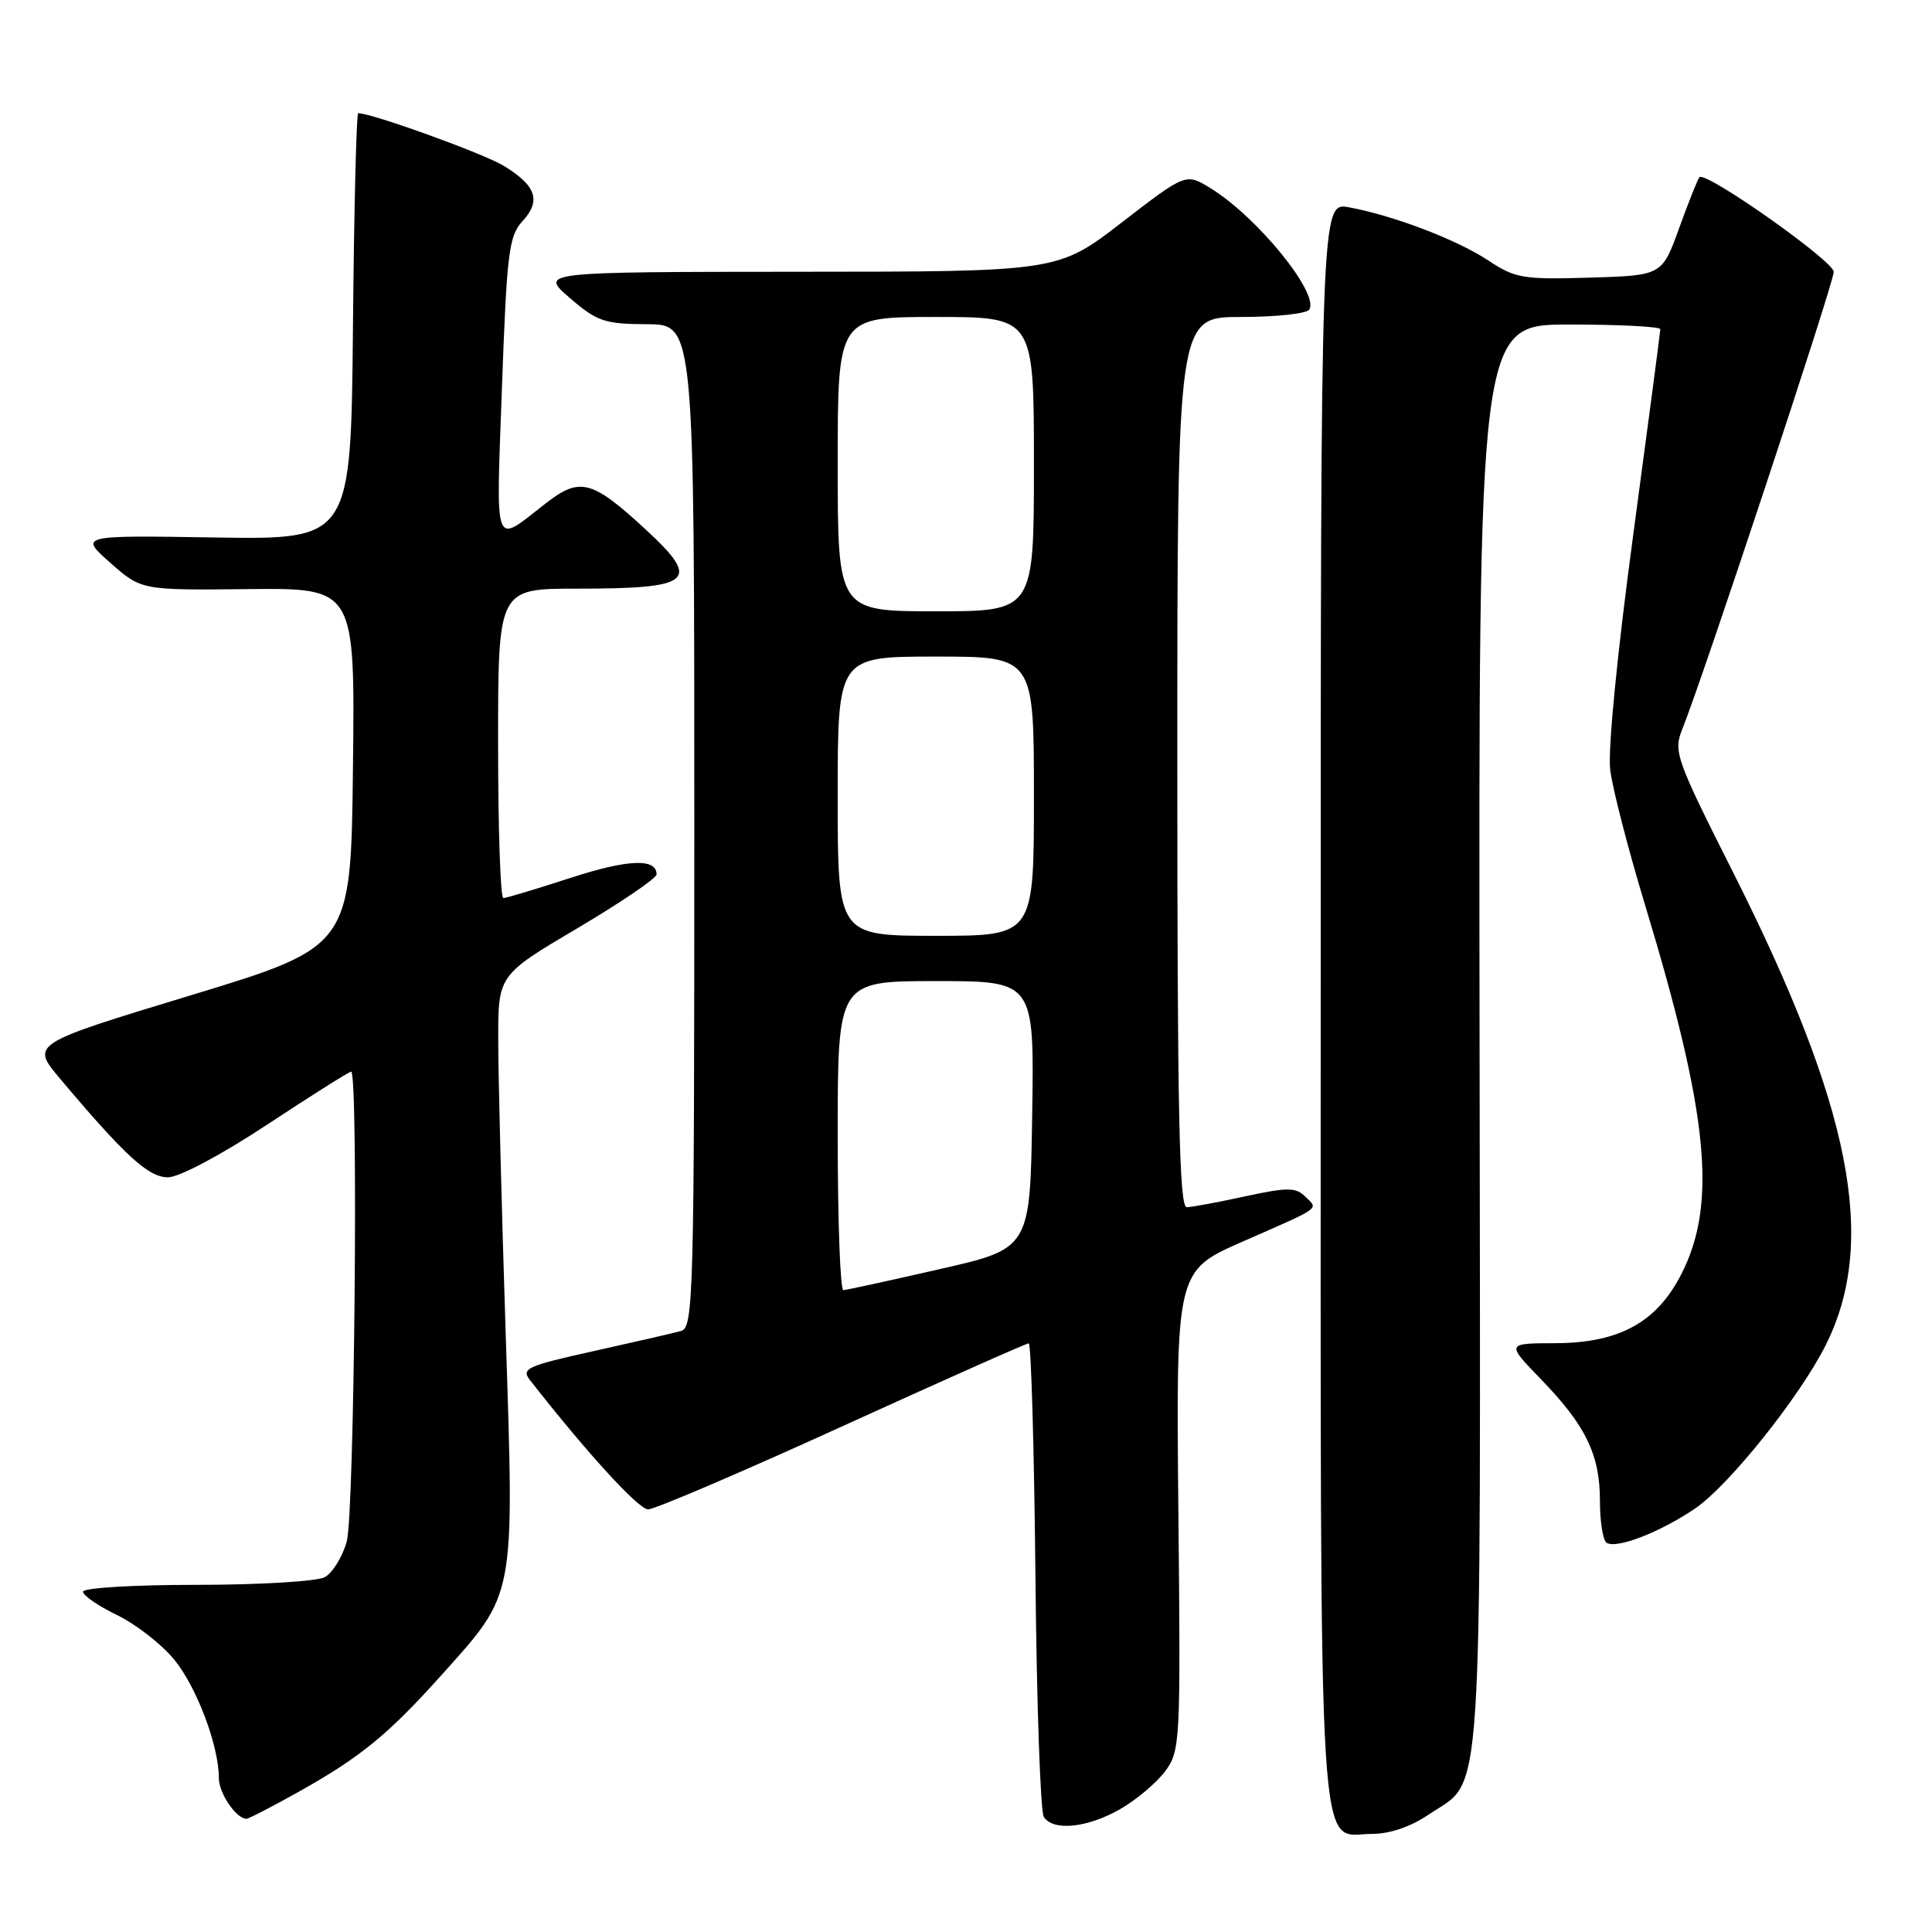 <?xml version="1.0" encoding="UTF-8" standalone="no"?>
<!DOCTYPE svg PUBLIC "-//W3C//DTD SVG 1.1//EN" "http://www.w3.org/Graphics/SVG/1.1/DTD/svg11.dtd" >
<svg xmlns="http://www.w3.org/2000/svg" xmlns:xlink="http://www.w3.org/1999/xlink" version="1.1" viewBox="0 0 256 256">
 <g >
 <path fill="currentColor"
d=" M 189.26 240.47 C 196.65 235.45 196.18 242.54 196.05 137.39 C 195.92 43.00 195.92 43.00 207.96 43.00 C 214.58 43.00 220.00 43.28 220.00 43.62 C 220.00 43.96 218.38 56.22 216.41 70.87 C 214.28 86.65 213.04 99.33 213.36 102.00 C 213.66 104.47 215.73 112.50 217.95 119.82 C 226.41 147.72 227.57 159.53 222.75 168.90 C 219.48 175.26 214.51 177.96 206.04 177.98 C 199.58 178.00 199.58 178.00 204.18 182.75 C 210.13 188.89 212.00 192.74 212.00 198.89 C 212.00 201.64 212.40 204.13 212.89 204.43 C 214.23 205.26 220.00 203.02 224.60 199.89 C 229.07 196.86 238.51 185.05 241.92 178.23 C 248.81 164.47 245.34 146.76 229.68 115.66 C 222.05 100.52 221.72 99.59 222.91 96.62 C 225.67 89.76 243.00 37.44 242.98 36.02 C 242.96 34.58 226.02 22.64 225.19 23.48 C 224.97 23.70 223.77 26.71 222.51 30.19 C 220.23 36.50 220.23 36.50 210.65 36.79 C 201.80 37.05 200.77 36.88 197.22 34.52 C 193.04 31.76 184.72 28.58 178.75 27.47 C 175.00 26.78 175.00 26.78 175.00 132.67 C 175.00 250.88 174.51 243.00 181.82 243.00 C 184.15 243.00 186.93 242.05 189.26 240.47 Z  M 148.41 239.73 C 150.55 238.51 153.24 236.24 154.38 234.71 C 156.40 231.99 156.45 230.97 156.14 200.15 C 155.83 168.39 155.83 168.39 164.67 164.51 C 175.30 159.85 174.71 160.27 172.94 158.54 C 171.70 157.32 170.60 157.31 165.00 158.52 C 161.43 159.30 157.94 159.95 157.25 159.96 C 156.26 159.99 156.00 147.55 156.00 101.00 C 156.00 42.00 156.00 42.00 164.44 42.00 C 169.08 42.00 173.15 41.56 173.49 41.02 C 174.82 38.87 166.62 28.78 160.45 24.97 C 157.14 22.92 157.14 22.92 148.66 29.46 C 140.19 36.00 140.19 36.00 105.85 36.01 C 71.50 36.03 71.50 36.03 75.50 39.48 C 79.12 42.60 80.09 42.93 85.75 42.96 C 92.00 43.00 92.00 43.00 92.00 109.43 C 92.00 171.85 91.89 175.89 90.25 176.36 C 89.29 176.63 84.09 177.82 78.70 179.02 C 69.87 180.97 69.04 181.35 70.20 182.84 C 77.78 192.53 84.61 200.00 85.88 200.00 C 86.75 200.00 98.31 195.05 111.59 189.00 C 124.87 182.95 135.99 178.00 136.31 178.00 C 136.63 178.00 137.03 191.84 137.20 208.75 C 137.36 225.66 137.86 240.06 138.31 240.75 C 139.55 242.67 144.07 242.21 148.41 239.73 Z  M 39.49 237.47 C 47.75 232.85 51.40 229.87 58.46 222.00 C 68.37 210.95 68.15 212.09 67.01 176.86 C 66.47 160.16 66.02 142.61 66.02 137.86 C 66.00 129.21 66.00 129.21 76.50 123.00 C 82.28 119.58 87.00 116.37 87.00 115.86 C 87.00 113.69 83.20 113.85 75.55 116.34 C 71.06 117.80 67.07 119.00 66.69 119.00 C 66.31 119.00 66.00 109.78 66.00 98.50 C 66.00 78.00 66.00 78.00 76.42 78.00 C 91.84 78.00 92.99 77.01 85.50 70.11 C 78.42 63.58 76.84 63.18 72.31 66.70 C 65.29 72.16 65.73 73.31 66.51 51.37 C 67.16 33.42 67.42 31.29 69.24 29.30 C 71.72 26.59 71.06 24.62 66.78 21.99 C 64.17 20.38 49.30 15.00 47.46 15.00 C 47.23 15.00 46.91 27.71 46.77 43.25 C 46.50 71.50 46.50 71.50 28.50 71.22 C 10.50 70.93 10.50 70.93 14.61 74.57 C 18.73 78.21 18.73 78.21 32.88 78.06 C 47.04 77.91 47.04 77.91 46.77 101.67 C 46.50 125.43 46.50 125.43 25.29 131.88 C 4.08 138.32 4.08 138.32 7.94 142.91 C 16.56 153.15 19.67 156.00 22.25 156.00 C 23.74 156.00 29.25 153.07 35.43 149.00 C 41.27 145.15 46.26 142.00 46.53 142.00 C 47.51 142.00 46.96 200.59 45.95 204.24 C 45.38 206.29 44.06 208.43 43.02 208.99 C 41.98 209.54 34.35 210.00 26.07 210.00 C 17.67 210.00 11.00 210.40 11.00 210.91 C 11.00 211.41 13.03 212.80 15.50 214.00 C 17.98 215.20 21.36 217.83 23.03 219.84 C 26.04 223.47 29.00 231.30 29.00 235.61 C 29.00 237.61 31.30 241.00 32.66 241.00 C 32.94 241.00 36.02 239.41 39.49 237.47 Z  M 111.00 150.50 C 111.00 130.00 111.00 130.00 124.02 130.00 C 137.05 130.00 137.05 130.00 136.77 147.72 C 136.50 165.44 136.50 165.44 124.50 168.17 C 117.90 169.68 112.16 170.93 111.75 170.95 C 111.34 170.98 111.00 161.78 111.00 150.50 Z  M 111.00 105.50 C 111.00 87.00 111.00 87.00 124.00 87.00 C 137.00 87.00 137.00 87.00 137.00 105.50 C 137.00 124.00 137.00 124.00 124.00 124.00 C 111.00 124.00 111.00 124.00 111.00 105.50 Z  M 111.00 61.50 C 111.00 42.00 111.00 42.00 124.00 42.00 C 137.00 42.00 137.00 42.00 137.00 61.50 C 137.00 81.00 137.00 81.00 124.00 81.00 C 111.00 81.00 111.00 81.00 111.00 61.50 Z "/>
</g>
</svg>